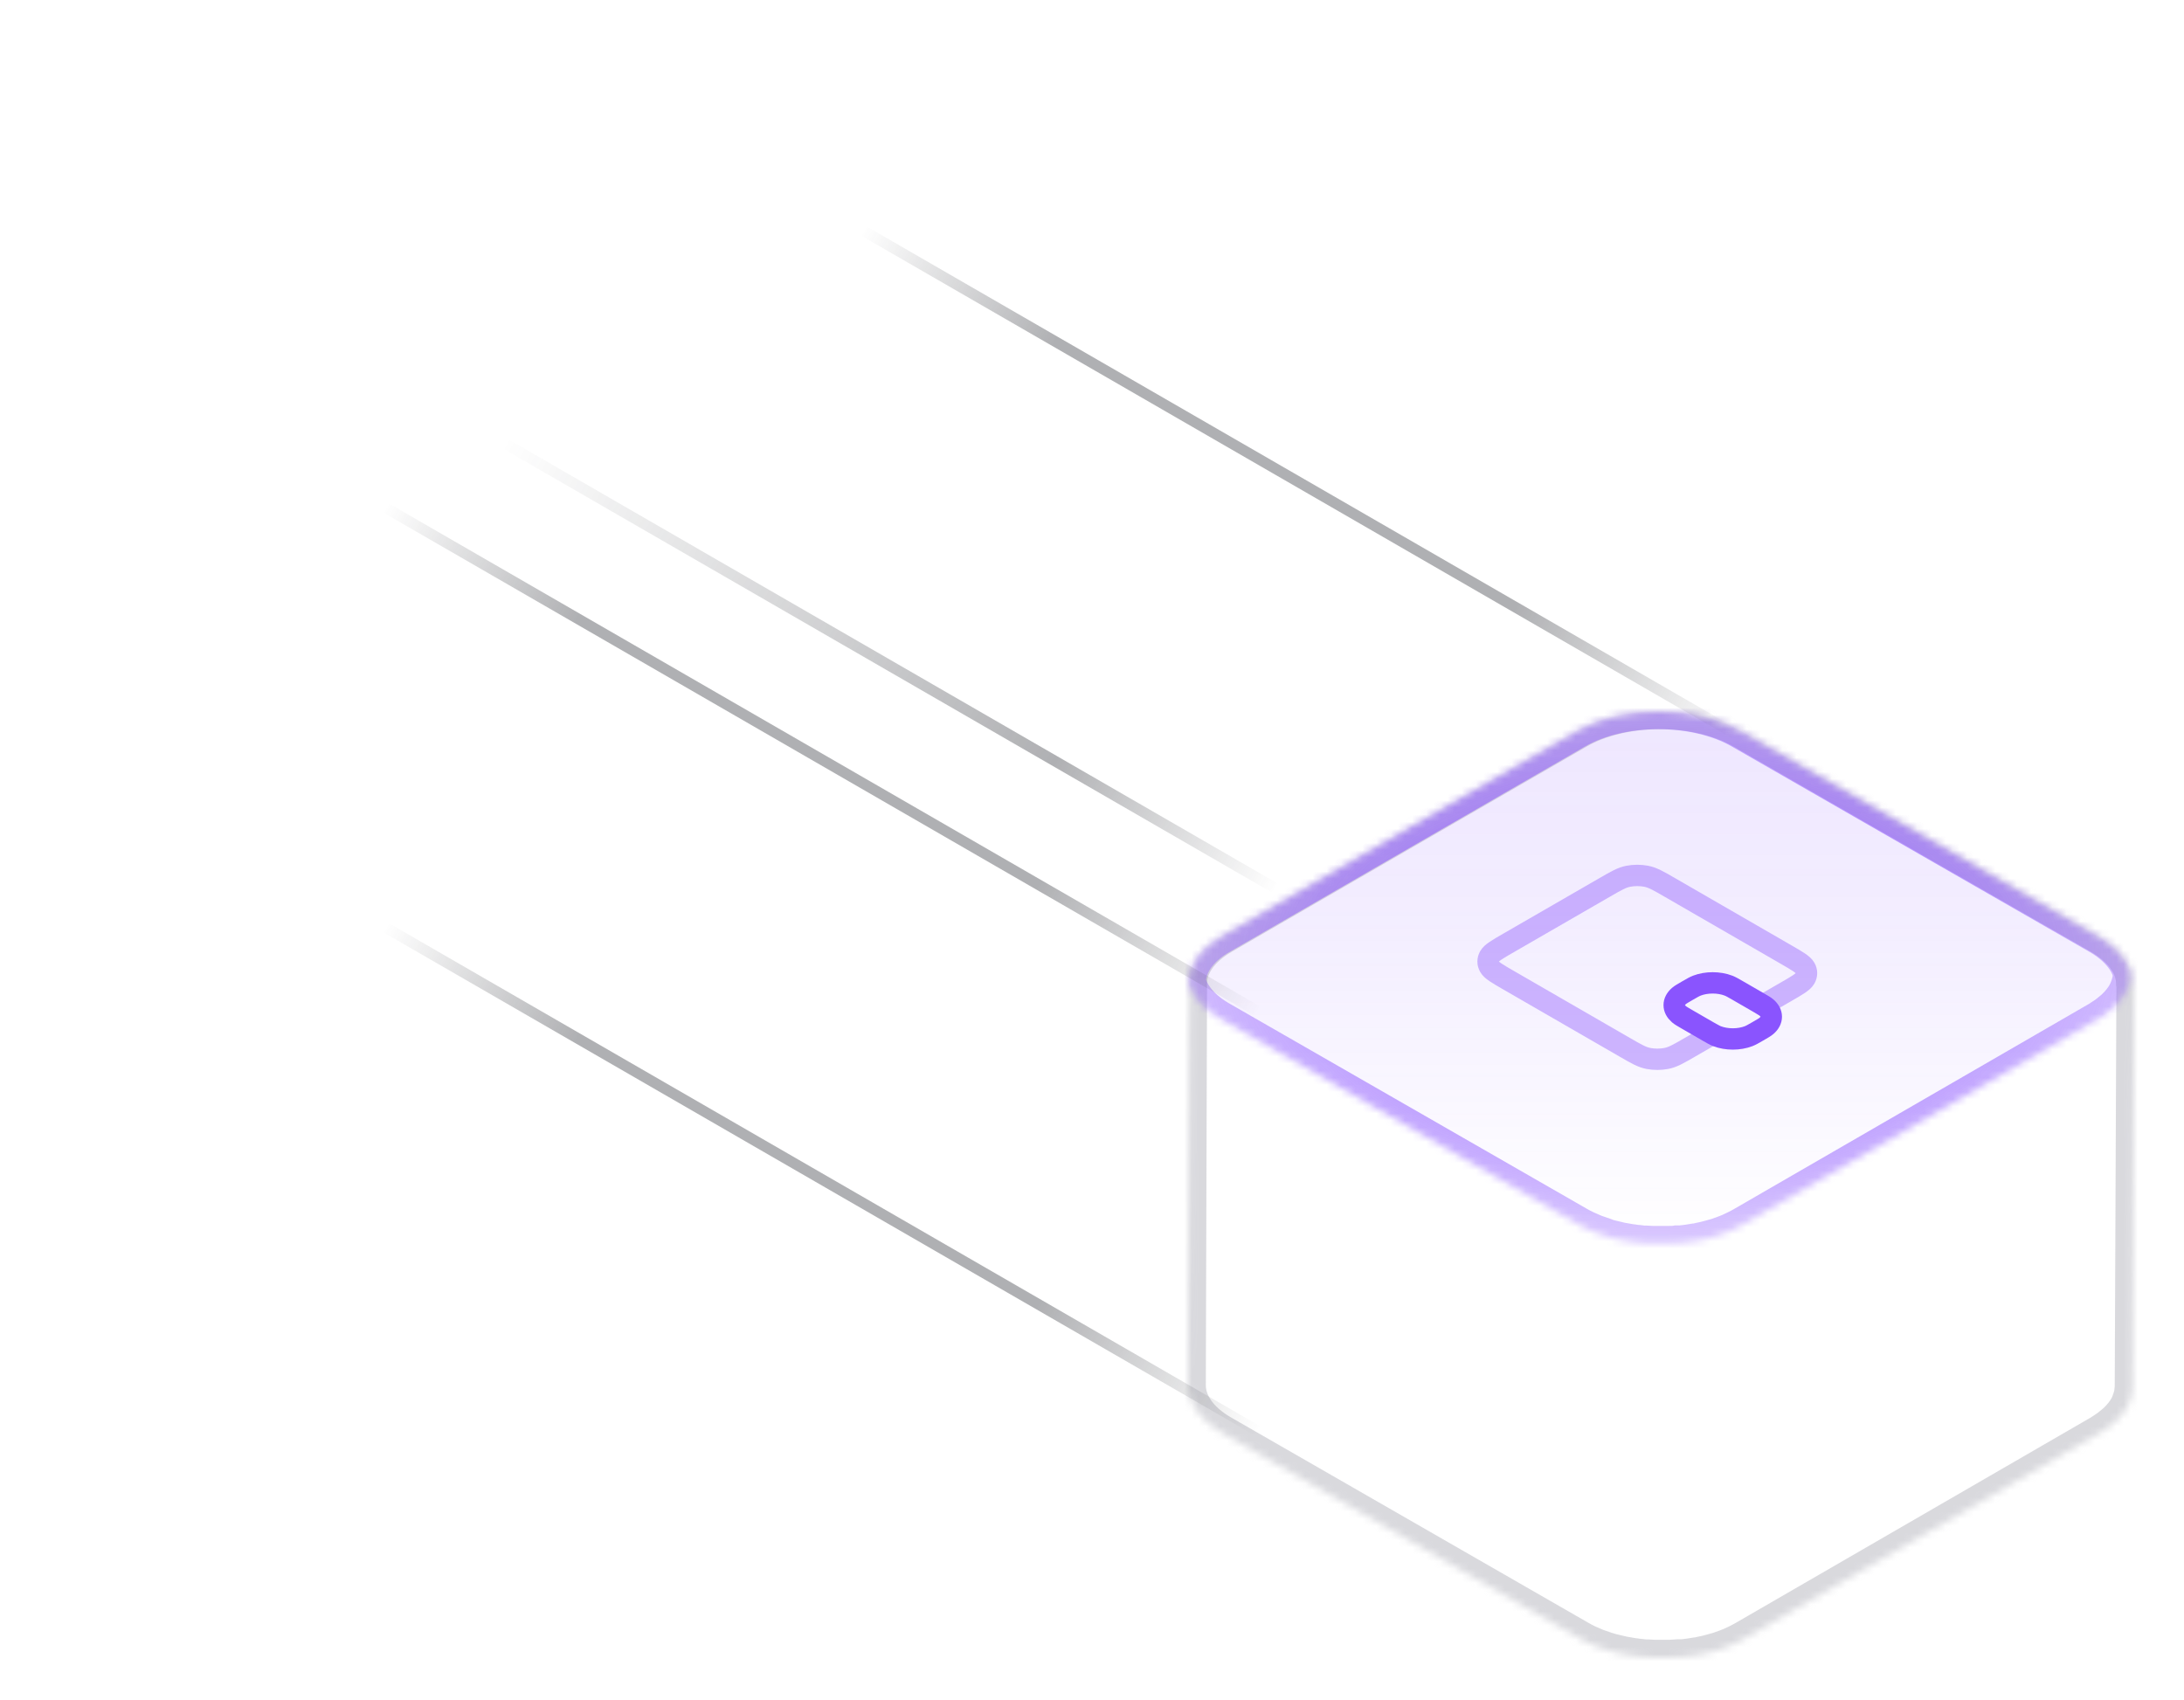 <svg width="307" height="239" viewBox="0 0 307 239" fill="none" xmlns="http://www.w3.org/2000/svg">
<g opacity="0.4">
<mask id="path-1-inside-1_414_171" fill="white">
<path d="M171.834 201.436C168.604 199.587 167 197.147 167 194.715L167.17 138.263C167.163 135.845 168.744 133.442 171.922 131.609L221.796 102.773C228.167 99.076 238.53 99.076 244.938 102.773L295.137 131.609C298.566 133.605 300.156 136.2 299.934 138.781C299.939 138.723 299.95 138.651 299.961 138.575C299.979 138.45 299.999 138.314 300 138.217L299.763 194.848V194.996C299.763 195.057 299.757 195.1 299.748 195.154C299.741 195.199 299.733 195.252 299.727 195.329C299.725 195.344 299.724 195.359 299.722 195.375L299.718 195.403L299.714 195.432C299.71 195.465 299.705 195.499 299.699 195.533C299.683 195.635 299.667 195.737 299.667 195.839C299.664 195.868 299.664 195.898 299.667 195.927C299.655 195.99 299.64 196.036 299.622 196.094C299.616 196.111 299.61 196.129 299.604 196.149L299.594 196.18C299.587 196.204 299.579 196.23 299.571 196.26C299.561 196.297 299.552 196.334 299.542 196.371C299.509 196.495 299.476 196.622 299.431 196.741C299.431 196.753 299.435 196.757 299.439 196.761C299.447 196.769 299.455 196.776 299.431 196.844C299.412 196.897 299.395 196.929 299.373 196.969C299.352 197.009 299.327 197.057 299.29 197.14C299.217 197.31 299.143 197.48 299.054 197.65C298.995 197.687 298.995 197.731 298.995 197.769C298.884 197.964 298.763 198.154 298.633 198.338L298.551 198.449L298.337 198.744L298.019 199.114L297.908 199.24C297.724 199.44 297.531 199.639 297.317 199.831L297.221 199.913L296.718 200.327C296.68 200.358 296.644 200.387 296.609 200.417C296.501 200.505 296.399 200.589 296.26 200.689C296.075 200.822 295.817 200.992 295.669 201.081C295.595 201.125 295.527 201.173 295.458 201.221C295.39 201.269 295.322 201.318 295.248 201.362L295.048 201.48L245.174 230.331C244.804 230.538 244.45 230.73 244.065 230.915L243.77 231.055C243.459 231.211 243.082 231.359 242.72 231.499L242.58 231.551C242.255 231.677 241.922 231.795 241.589 231.906L240.562 232.194L239.919 232.364C239.623 232.438 239.32 232.497 239.017 232.556C238.957 232.569 238.898 232.586 238.839 232.603C238.724 232.635 238.61 232.667 238.493 232.667H238.397C237.79 232.778 237.17 232.86 236.541 232.926H235.957L234.856 233H232.499L231.671 232.956H231.301L230.91 232.911C230.636 232.889 230.37 232.86 230.096 232.823C229.971 232.778 229.838 232.778 229.712 232.778L228.5 232.571L228.094 232.497C228.052 232.491 228.012 232.478 227.972 232.464C227.921 232.447 227.87 232.431 227.82 232.431C227.473 232.357 227.14 232.275 226.8 232.187L226.379 232.083L226.15 232.009L225.802 231.906C225.47 231.802 225.137 231.684 224.812 231.566L224.524 231.462L224.391 231.418L223.652 231.092L223.23 230.915C222.816 230.715 222.417 230.508 222.033 230.287L171.834 201.436Z"/>
</mask>
<path d="M171.834 201.436C168.604 199.587 167 197.147 167 194.715L167.17 138.263C167.163 135.845 168.744 133.442 171.922 131.609L221.796 102.773C228.167 99.076 238.53 99.076 244.938 102.773L295.137 131.609C298.566 133.605 300.156 136.2 299.934 138.781C299.939 138.723 299.95 138.651 299.961 138.575C299.979 138.45 299.999 138.314 300 138.217L299.763 194.848V194.996C299.763 195.057 299.757 195.1 299.748 195.154C299.741 195.199 299.733 195.252 299.727 195.329C299.725 195.344 299.724 195.359 299.722 195.375L299.718 195.403L299.714 195.432C299.71 195.465 299.705 195.499 299.699 195.533C299.683 195.635 299.667 195.737 299.667 195.839C299.664 195.868 299.664 195.898 299.667 195.927C299.655 195.99 299.64 196.036 299.622 196.094C299.616 196.111 299.61 196.129 299.604 196.149L299.594 196.18C299.587 196.204 299.579 196.23 299.571 196.26C299.561 196.297 299.552 196.334 299.542 196.371C299.509 196.495 299.476 196.622 299.431 196.741C299.431 196.753 299.435 196.757 299.439 196.761C299.447 196.769 299.455 196.776 299.431 196.844C299.412 196.897 299.395 196.929 299.373 196.969C299.352 197.009 299.327 197.057 299.29 197.14C299.217 197.31 299.143 197.48 299.054 197.65C298.995 197.687 298.995 197.731 298.995 197.769C298.884 197.964 298.763 198.154 298.633 198.338L298.551 198.449L298.337 198.744L298.019 199.114L297.908 199.24C297.724 199.44 297.531 199.639 297.317 199.831L297.221 199.913L296.718 200.327C296.68 200.358 296.644 200.387 296.609 200.417C296.501 200.505 296.399 200.589 296.26 200.689C296.075 200.822 295.817 200.992 295.669 201.081C295.595 201.125 295.527 201.173 295.458 201.221C295.39 201.269 295.322 201.318 295.248 201.362L295.048 201.48L245.174 230.331C244.804 230.538 244.45 230.73 244.065 230.915L243.77 231.055C243.459 231.211 243.082 231.359 242.72 231.499L242.58 231.551C242.255 231.677 241.922 231.795 241.589 231.906L240.562 232.194L239.919 232.364C239.623 232.438 239.32 232.497 239.017 232.556C238.957 232.569 238.898 232.586 238.839 232.603C238.724 232.635 238.61 232.667 238.493 232.667H238.397C237.79 232.778 237.17 232.86 236.541 232.926H235.957L234.856 233H232.499L231.671 232.956H231.301L230.91 232.911C230.636 232.889 230.37 232.86 230.096 232.823C229.971 232.778 229.838 232.778 229.712 232.778L228.5 232.571L228.094 232.497C228.052 232.491 228.012 232.478 227.972 232.464C227.921 232.447 227.87 232.431 227.82 232.431C227.473 232.357 227.14 232.275 226.8 232.187L226.379 232.083L226.15 232.009L225.802 231.906C225.47 231.802 225.137 231.684 224.812 231.566L224.524 231.462L224.391 231.418L223.652 231.092L223.23 230.915C222.816 230.715 222.417 230.508 222.033 230.287L171.834 201.436Z" stroke="#A0A0AB" stroke-width="5" mask="url(#path-1-inside-1_414_171)"/>
</g>
<mask id="path-2-inside-2_414_171" fill="white">
<path d="M171.612 143.259L221.811 172.084C222.196 172.306 222.595 172.513 223.009 172.705L223.43 172.889L224.169 173.215L224.302 173.259L224.59 173.363L225.581 173.702L225.906 173.836L226.135 173.909L226.556 174.013C226.896 174.102 227.229 174.183 227.576 174.257C227.665 174.257 227.754 174.309 227.85 174.323L228.256 174.397L229.121 174.545L229.468 174.604C229.594 174.604 229.727 174.604 229.853 174.649C230.126 174.649 230.392 174.715 230.666 174.737L231.057 174.782H231.427L232.255 174.826H232.669H234.346H234.612C234.982 174.826 235.351 174.826 235.714 174.752H236.164H236.297C236.926 174.685 237.547 174.604 238.153 174.493H238.249C238.426 174.493 238.596 174.419 238.773 174.382C239.076 174.323 239.379 174.264 239.675 174.19L240.318 174.02L241.161 173.784L241.345 173.732C241.678 173.621 242.011 173.503 242.336 173.377L242.476 173.326C242.838 173.185 243.215 173.037 243.526 172.875L243.821 172.734C244.206 172.557 244.575 172.365 244.93 172.158L294.804 143.333L295.004 143.215C295.152 143.119 295.277 143.023 295.425 142.934C295.573 142.845 295.832 142.675 296.016 142.542C296.201 142.409 296.319 142.298 296.475 142.18L296.977 141.766L297.073 141.685C297.288 141.493 297.48 141.293 297.664 141.094L297.775 140.968L298.093 140.598L298.307 140.303L298.389 140.192C298.519 140.008 298.64 139.819 298.751 139.623C298.751 139.623 298.751 139.542 298.81 139.505C298.899 139.335 298.973 139.165 299.047 138.995C299.12 138.825 299.15 138.802 299.187 138.699C299.224 138.596 299.187 138.632 299.187 138.596C299.246 138.44 299.283 138.278 299.327 138.115C299.372 137.952 299.401 137.893 299.424 137.783C299.42 137.753 299.42 137.723 299.424 137.694C299.424 137.524 299.468 137.354 299.483 137.184C299.497 137.014 299.52 136.962 299.52 136.851C299.01 134.93 297.472 133.074 294.893 131.596L244.694 102.772C238.286 99.076 227.924 99.076 221.553 102.772L171.678 131.596C168.619 133.326 167.052 135.676 167 138.034C167.517 139.948 169.047 141.788 171.612 143.259Z"/>
</mask>
<path d="M171.612 143.259L221.811 172.084C222.196 172.306 222.595 172.513 223.009 172.705L223.43 172.889L224.169 173.215L224.302 173.259L224.59 173.363L225.581 173.702L225.906 173.836L226.135 173.909L226.556 174.013C226.896 174.102 227.229 174.183 227.576 174.257C227.665 174.257 227.754 174.309 227.85 174.323L228.256 174.397L229.121 174.545L229.468 174.604C229.594 174.604 229.727 174.604 229.853 174.649C230.126 174.649 230.392 174.715 230.666 174.737L231.057 174.782H231.427L232.255 174.826H232.669H234.346H234.612C234.982 174.826 235.351 174.826 235.714 174.752H236.164H236.297C236.926 174.685 237.547 174.604 238.153 174.493H238.249C238.426 174.493 238.596 174.419 238.773 174.382C239.076 174.323 239.379 174.264 239.675 174.19L240.318 174.02L241.161 173.784L241.345 173.732C241.678 173.621 242.011 173.503 242.336 173.377L242.476 173.326C242.838 173.185 243.215 173.037 243.526 172.875L243.821 172.734C244.206 172.557 244.575 172.365 244.93 172.158L294.804 143.333L295.004 143.215C295.152 143.119 295.277 143.023 295.425 142.934C295.573 142.845 295.832 142.675 296.016 142.542C296.201 142.409 296.319 142.298 296.475 142.18L296.977 141.766L297.073 141.685C297.288 141.493 297.48 141.293 297.664 141.094L297.775 140.968L298.093 140.598L298.307 140.303L298.389 140.192C298.519 140.008 298.64 139.819 298.751 139.623C298.751 139.623 298.751 139.542 298.81 139.505C298.899 139.335 298.973 139.165 299.047 138.995C299.12 138.825 299.15 138.802 299.187 138.699C299.224 138.596 299.187 138.632 299.187 138.596C299.246 138.44 299.283 138.278 299.327 138.115C299.372 137.952 299.401 137.893 299.424 137.783C299.42 137.753 299.42 137.723 299.424 137.694C299.424 137.524 299.468 137.354 299.483 137.184C299.497 137.014 299.52 136.962 299.52 136.851C299.01 134.93 297.472 133.074 294.893 131.596L244.694 102.772C238.286 99.076 227.924 99.076 221.553 102.772L171.678 131.596C168.619 133.326 167.052 135.676 167 138.034C167.517 139.948 169.047 141.788 171.612 143.259Z" fill="url(#paint0_linear_414_171)" fill-opacity="0.15" stroke="url(#paint1_radial_414_171)" stroke-width="5" mask="url(#path-2-inside-2_414_171)"/>
<g clip-path="url(#clip0_414_171)">
<path opacity="0.4" d="M247.819 141.287L251.072 139.409C252.656 138.495 253.448 138.038 253.745 137.511C254.006 137.047 254.006 136.547 253.745 136.083C253.448 135.556 252.656 135.099 251.072 134.185L234.668 124.714C233.084 123.8 232.292 123.343 231.378 123.171C230.575 123.021 229.71 123.021 228.906 123.171C227.993 123.343 227.201 123.8 225.617 124.714L212.041 132.552C210.457 133.466 209.665 133.923 209.368 134.451C209.107 134.914 209.107 135.414 209.368 135.878C209.665 136.405 210.457 136.862 212.041 137.777L228.445 147.247C230.029 148.161 230.821 148.619 231.735 148.79C232.538 148.941 233.403 148.941 234.207 148.79C235.12 148.619 235.912 148.161 237.496 147.247L240.748 145.369" stroke="#8A54FE" stroke-width="3" stroke-linecap="round" stroke-linejoin="round"/>
<path d="M240.041 144.961C240.698 145.34 241.027 145.53 241.354 145.656C242.7 146.175 244.454 146.175 245.799 145.656C246.126 145.53 246.455 145.34 247.112 144.961C247.769 144.582 248.098 144.392 248.317 144.203C249.215 143.426 249.215 142.414 248.317 141.637C248.098 141.448 247.769 141.258 247.112 140.879L244.284 139.246C243.627 138.867 243.298 138.677 242.97 138.551C241.625 138.032 239.871 138.032 238.526 138.551C238.199 138.677 237.87 138.867 237.213 139.246C236.556 139.626 236.227 139.815 236.008 140.004C235.11 140.781 235.11 141.794 236.008 142.57C236.227 142.759 236.556 142.949 237.213 143.328L240.041 144.961Z" stroke="#8A54FE" stroke-width="3" stroke-linecap="round" stroke-linejoin="round"/>
</g>
<g opacity="0.4">
<line x1="1.025" y1="40.67" x2="238.863" y2="177.986" stroke="url(#paint2_linear_414_171)" stroke-width="1.5" stroke-linecap="round"/>
<line x1="1.025" y1="99.671" x2="238.863" y2="236.986" stroke="url(#paint3_linear_414_171)" stroke-width="1.5" stroke-linecap="round"/>
<line x1="68.168" y1="1.725" x2="306.006" y2="139.041" stroke="url(#paint4_linear_414_171)" stroke-width="1.5" stroke-linecap="round"/>
<line x1="68.168" y1="60.725" x2="306.006" y2="198.041" stroke="url(#paint5_linear_414_171)" stroke-width="1.5" stroke-linecap="round"/>
</g>
<defs>
<linearGradient id="paint0_linear_414_171" x1="233" y1="94.5" x2="233" y2="175" gradientUnits="userSpaceOnUse">
<stop stop-color="#8A54FE"/>
<stop offset="0.42" stop-color="#8A54FE" stop-opacity="0.7"/>
<stop offset="1" stop-color="#8A54FE" stop-opacity="0"/>
</linearGradient>
<radialGradient id="paint1_radial_414_171" cx="0" cy="0" r="1" gradientUnits="userSpaceOnUse" gradientTransform="translate(233.26 135.25) rotate(90) scale(57.25 101.392)">
<stop stop-color="#8A54FE"/>
<stop offset="1" stop-color="#8A54FE" stop-opacity="0"/>
</radialGradient>
<linearGradient id="paint2_linear_414_171" x1="-2.965" y1="40.508" x2="245.173" y2="182.924" gradientUnits="userSpaceOnUse">
<stop offset="0.227" stop-color="#383A41" stop-opacity="0"/>
<stop offset="0.336" stop-color="#383A41"/>
<stop offset="0.597" stop-color="#383A41"/>
<stop offset="0.722" stop-color="#383A41" stop-opacity="0"/>
</linearGradient>
<linearGradient id="paint3_linear_414_171" x1="-2.965" y1="99.508" x2="245.173" y2="241.924" gradientUnits="userSpaceOnUse">
<stop offset="0.227" stop-color="#383A41" stop-opacity="0"/>
<stop offset="0.336" stop-color="#383A41"/>
<stop offset="0.597" stop-color="#383A41"/>
<stop offset="0.722" stop-color="#383A41" stop-opacity="0"/>
</linearGradient>
<linearGradient id="paint4_linear_414_171" x1="64.179" y1="1.563" x2="312.316" y2="143.978" gradientUnits="userSpaceOnUse">
<stop offset="0.227" stop-color="#383A41" stop-opacity="0"/>
<stop offset="0.336" stop-color="#383A41"/>
<stop offset="0.597" stop-color="#383A41"/>
<stop offset="0.722" stop-color="#383A41" stop-opacity="0"/>
</linearGradient>
<linearGradient id="paint5_linear_414_171" x1="64.179" y1="60.563" x2="312.316" y2="202.978" gradientUnits="userSpaceOnUse">
<stop offset="0.023" stop-color="#383A41" stop-opacity="0"/>
<stop offset="0.336" stop-color="#383A41"/>
<stop offset="0.461" stop-color="#383A41" stop-opacity="0"/>
</linearGradient>
<clipPath id="clip0_414_171">
<rect width="39.19" height="39.19" fill="white" transform="matrix(0.866 0.5 -0.866 0.5 232.97 117.204)"/>
</clipPath>
</defs>
</svg>
